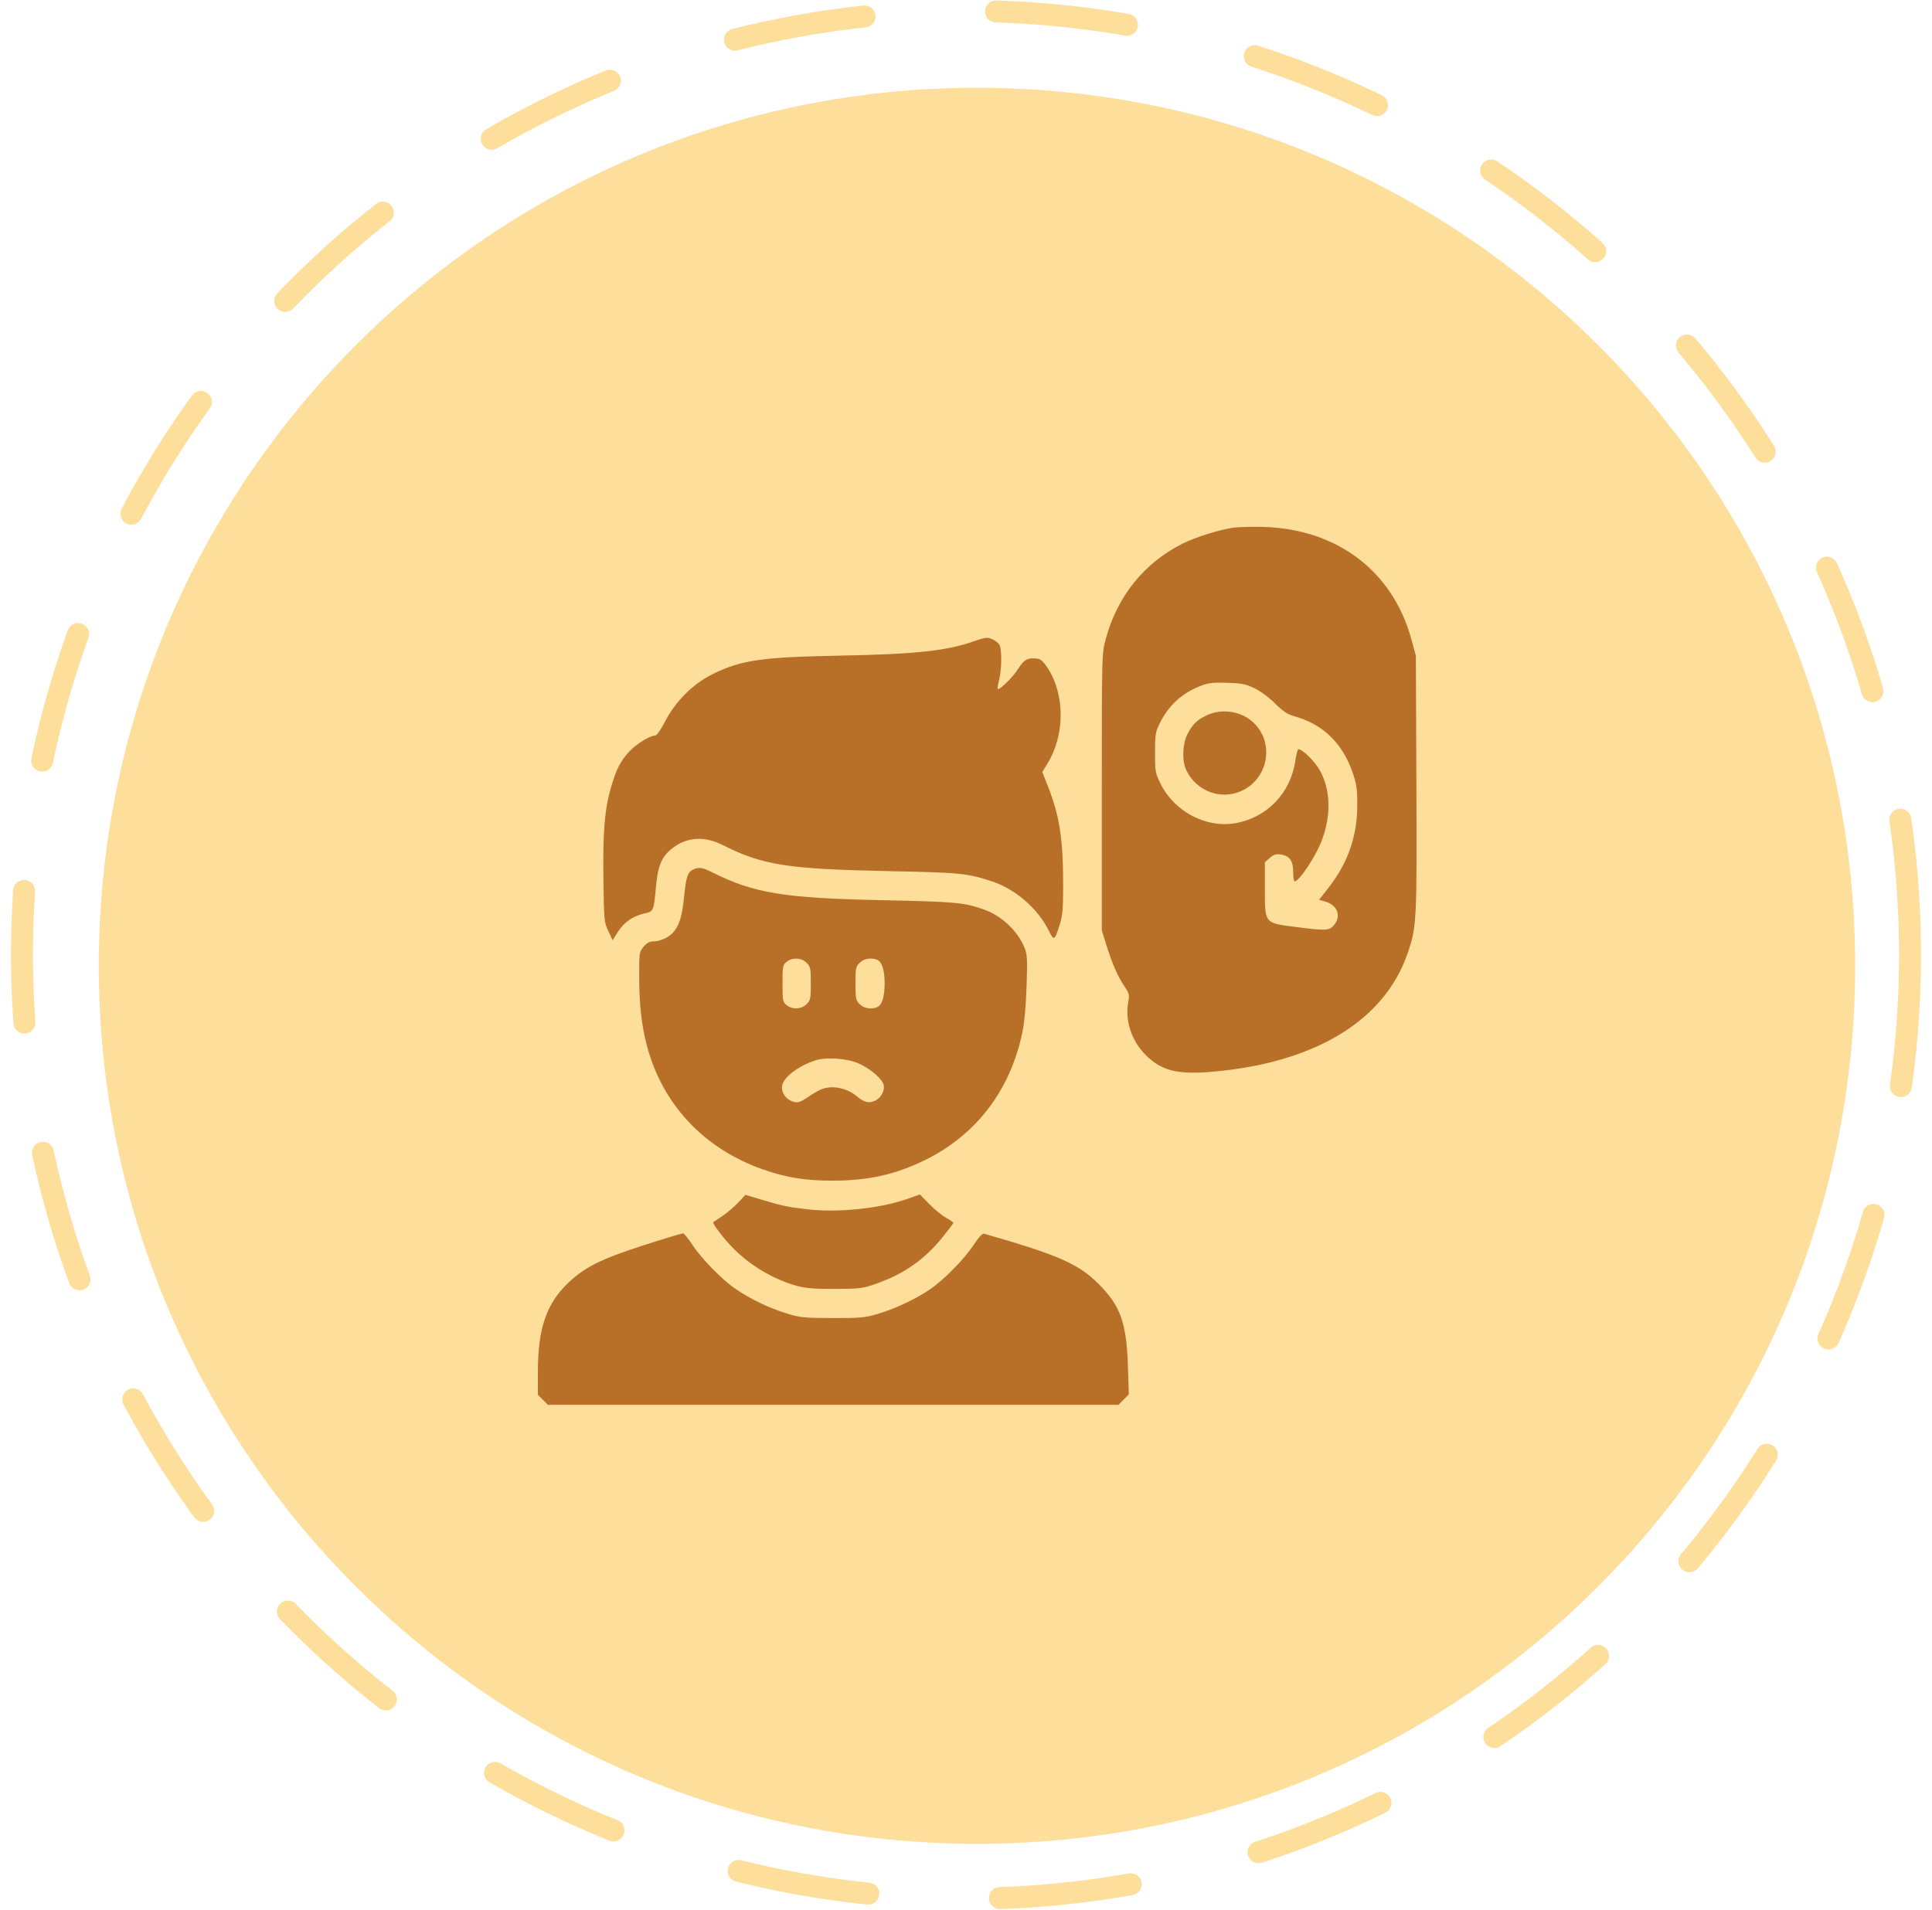 <svg width="88" height="87" viewBox="0 0 88 87" fill="none" xmlns="http://www.w3.org/2000/svg">
<circle cx="44" cy="43.5" r="43" stroke="#FDDE9B" stroke-linecap="round" stroke-dasharray="6 6"/>
<path d="M84.5 44C84.5 66.091 66.591 84 44.5 84C22.409 84 4.5 66.091 4.5 44C4.5 21.909 22.409 4 44.5 4C66.591 4 84.5 21.909 84.5 44Z" fill="#FDDE9B"/>
<path fill-rule="evenodd" clip-rule="evenodd" d="M56.127 24.048C55.484 24.148 54.426 24.484 53.86 24.768C52.106 25.652 50.88 27.179 50.362 29.128C50.185 29.792 50.185 29.798 50.185 36.087V42.381L50.404 43.085C50.665 43.92 50.919 44.497 51.23 44.957C51.441 45.271 51.452 45.322 51.384 45.696C51.239 46.497 51.551 47.429 52.175 48.053C52.891 48.769 53.601 48.957 55.12 48.834C59.83 48.451 63.036 46.533 64.106 43.456C64.528 42.244 64.541 41.985 64.514 35.681L64.49 29.871L64.282 29.112C63.438 26.031 60.915 24.11 57.574 24.006C57.036 23.989 56.385 24.008 56.127 24.048ZM44.375 29.209C43.125 29.653 41.712 29.805 38.222 29.87C34.691 29.937 33.767 30.071 32.475 30.703C31.58 31.142 30.769 31.945 30.297 32.861C30.108 33.23 29.916 33.507 29.849 33.507C29.611 33.507 28.979 33.895 28.666 34.235C28.258 34.677 28.07 35.045 27.83 35.875C27.539 36.879 27.457 37.864 27.485 40.035C27.509 41.934 27.516 42.002 27.707 42.411L27.904 42.833L28.133 42.47C28.417 42.02 28.805 41.745 29.327 41.621C29.787 41.511 29.77 41.553 29.89 40.283C29.972 39.417 30.162 38.996 30.636 38.635C31.306 38.124 32.09 38.079 32.933 38.505C34.724 39.409 35.882 39.592 40.372 39.683C43.765 39.752 44.065 39.781 45.205 40.161C46.262 40.512 47.279 41.401 47.775 42.406C48.009 42.881 48.035 42.866 48.27 42.119C48.4 41.703 48.426 41.404 48.425 40.281C48.424 38.209 48.259 37.157 47.722 35.797L47.474 35.172L47.709 34.789C48.515 33.473 48.512 31.619 47.703 30.409C47.512 30.123 47.392 30.021 47.224 30.002C46.817 29.955 46.632 30.056 46.385 30.458C46.169 30.808 45.585 31.395 45.452 31.395C45.423 31.395 45.447 31.212 45.505 30.988C45.636 30.482 45.639 29.523 45.511 29.356C45.385 29.192 45.108 29.048 44.932 29.055C44.854 29.059 44.603 29.128 44.375 29.209ZM57.141 31.355C57.413 31.486 57.804 31.775 58.079 32.049C58.436 32.404 58.643 32.544 58.926 32.621C60.245 32.98 61.146 33.845 61.611 35.196C61.791 35.721 61.823 35.941 61.823 36.673C61.823 38.089 61.398 39.311 60.514 40.441L60.084 40.99L60.39 41.082C60.929 41.243 61.102 41.749 60.756 42.151C60.54 42.402 60.392 42.408 58.981 42.226C57.587 42.045 57.613 42.078 57.613 40.496V39.279L57.842 39.082C58.026 38.924 58.124 38.894 58.35 38.93C58.746 38.994 58.903 39.221 58.903 39.731C58.903 39.963 58.934 40.153 58.972 40.153C59.174 40.153 59.935 39.007 60.2 38.305C60.639 37.139 60.612 36 60.124 35.109C59.898 34.697 59.33 34.132 59.141 34.132C59.106 34.132 59.042 34.377 58.997 34.677C58.78 36.14 57.706 37.25 56.264 37.503C54.934 37.737 53.485 36.971 52.862 35.704C52.621 35.216 52.609 35.147 52.609 34.29C52.609 33.468 52.627 33.352 52.822 32.956C53.223 32.139 53.829 31.583 54.681 31.25C55.04 31.11 55.24 31.086 55.893 31.106C56.564 31.127 56.741 31.162 57.141 31.355ZM54.993 32.575C54.536 32.782 54.317 32.993 54.087 33.445C53.869 33.873 53.832 34.602 54.006 35.02C54.379 35.911 55.372 36.394 56.285 36.129C57.742 35.705 58.163 33.833 57.02 32.855C56.48 32.393 55.648 32.278 54.993 32.575ZM31.566 39.618C31.319 39.738 31.251 39.946 31.158 40.872C31.068 41.756 30.936 42.181 30.654 42.488C30.442 42.717 30.055 42.889 29.748 42.889C29.587 42.889 29.457 42.961 29.316 43.13C29.119 43.363 29.113 43.403 29.114 44.439C29.114 45.77 29.218 46.704 29.468 47.648C30.175 50.32 32.075 52.341 34.76 53.279C35.815 53.647 36.667 53.785 37.909 53.787C39.533 53.789 40.792 53.509 42.138 52.846C44.462 51.701 45.998 49.695 46.559 47.072C46.658 46.609 46.726 45.884 46.758 44.95C46.801 43.711 46.79 43.488 46.672 43.192C46.363 42.42 45.632 41.725 44.829 41.439C43.925 41.117 43.523 41.079 40.255 41.012C35.72 40.919 34.362 40.699 32.458 39.75C31.981 39.512 31.831 39.49 31.566 39.618ZM36.74 43.863C36.917 44.04 36.932 44.113 36.932 44.805C36.932 45.497 36.917 45.569 36.74 45.746C36.504 45.983 36.09 46.002 35.826 45.789C35.653 45.649 35.642 45.588 35.642 44.805C35.642 44.022 35.653 43.961 35.826 43.821C36.09 43.607 36.504 43.627 36.74 43.863ZM39.939 43.72C40.171 43.809 40.294 44.185 40.294 44.805C40.294 45.425 40.171 45.801 39.939 45.89C39.667 45.994 39.346 45.935 39.157 45.746C38.98 45.569 38.965 45.497 38.965 44.805C38.965 44.113 38.98 44.04 39.157 43.863C39.346 43.674 39.667 43.615 39.939 43.72ZM39.131 48.456C39.654 48.696 40.181 49.15 40.249 49.42C40.316 49.687 40.117 50.04 39.834 50.157C39.56 50.27 39.36 50.22 39.05 49.959C38.584 49.567 37.927 49.429 37.426 49.618C37.305 49.664 37.023 49.827 36.8 49.98C36.474 50.203 36.351 50.247 36.175 50.203C35.735 50.094 35.495 49.648 35.684 49.294C35.878 48.932 36.469 48.529 37.127 48.311C37.63 48.144 38.605 48.215 39.131 48.456ZM41.403 54.594C40.139 55.051 38.225 55.258 36.776 55.093C35.875 54.99 35.659 54.944 34.641 54.64L33.953 54.434L33.624 54.786C33.444 54.98 33.12 55.255 32.905 55.399C32.69 55.542 32.502 55.669 32.487 55.68C32.427 55.727 32.997 56.469 33.416 56.888C34.209 57.681 35.256 58.294 36.306 58.583C36.696 58.69 37.098 58.722 38.027 58.719C39.144 58.716 39.287 58.699 39.864 58.499C41.15 58.053 42.1 57.395 42.919 56.38C43.196 56.037 43.422 55.736 43.422 55.71C43.422 55.684 43.272 55.579 43.089 55.478C42.907 55.376 42.563 55.095 42.327 54.854L41.897 54.415L41.403 54.594ZM30.286 56.425C27.512 57.282 26.739 57.636 25.89 58.436C24.892 59.379 24.5 60.52 24.5 62.488V63.543L24.957 64H50.94L51.417 63.523L51.374 62.217C51.311 60.257 51.033 59.485 50.032 58.486C49.117 57.574 48.195 57.17 44.827 56.206C44.748 56.184 44.59 56.351 44.358 56.702C43.917 57.371 42.985 58.317 42.336 58.756C41.687 59.196 40.722 59.645 39.941 59.871C39.388 60.031 39.156 60.051 37.909 60.047C36.609 60.043 36.45 60.027 35.815 59.832C35.038 59.593 34.222 59.202 33.531 58.738C32.907 58.319 31.966 57.362 31.538 56.709C31.347 56.419 31.154 56.184 31.11 56.189C31.065 56.193 30.695 56.299 30.286 56.425Z" fill="#B86F28"/>
</svg>
